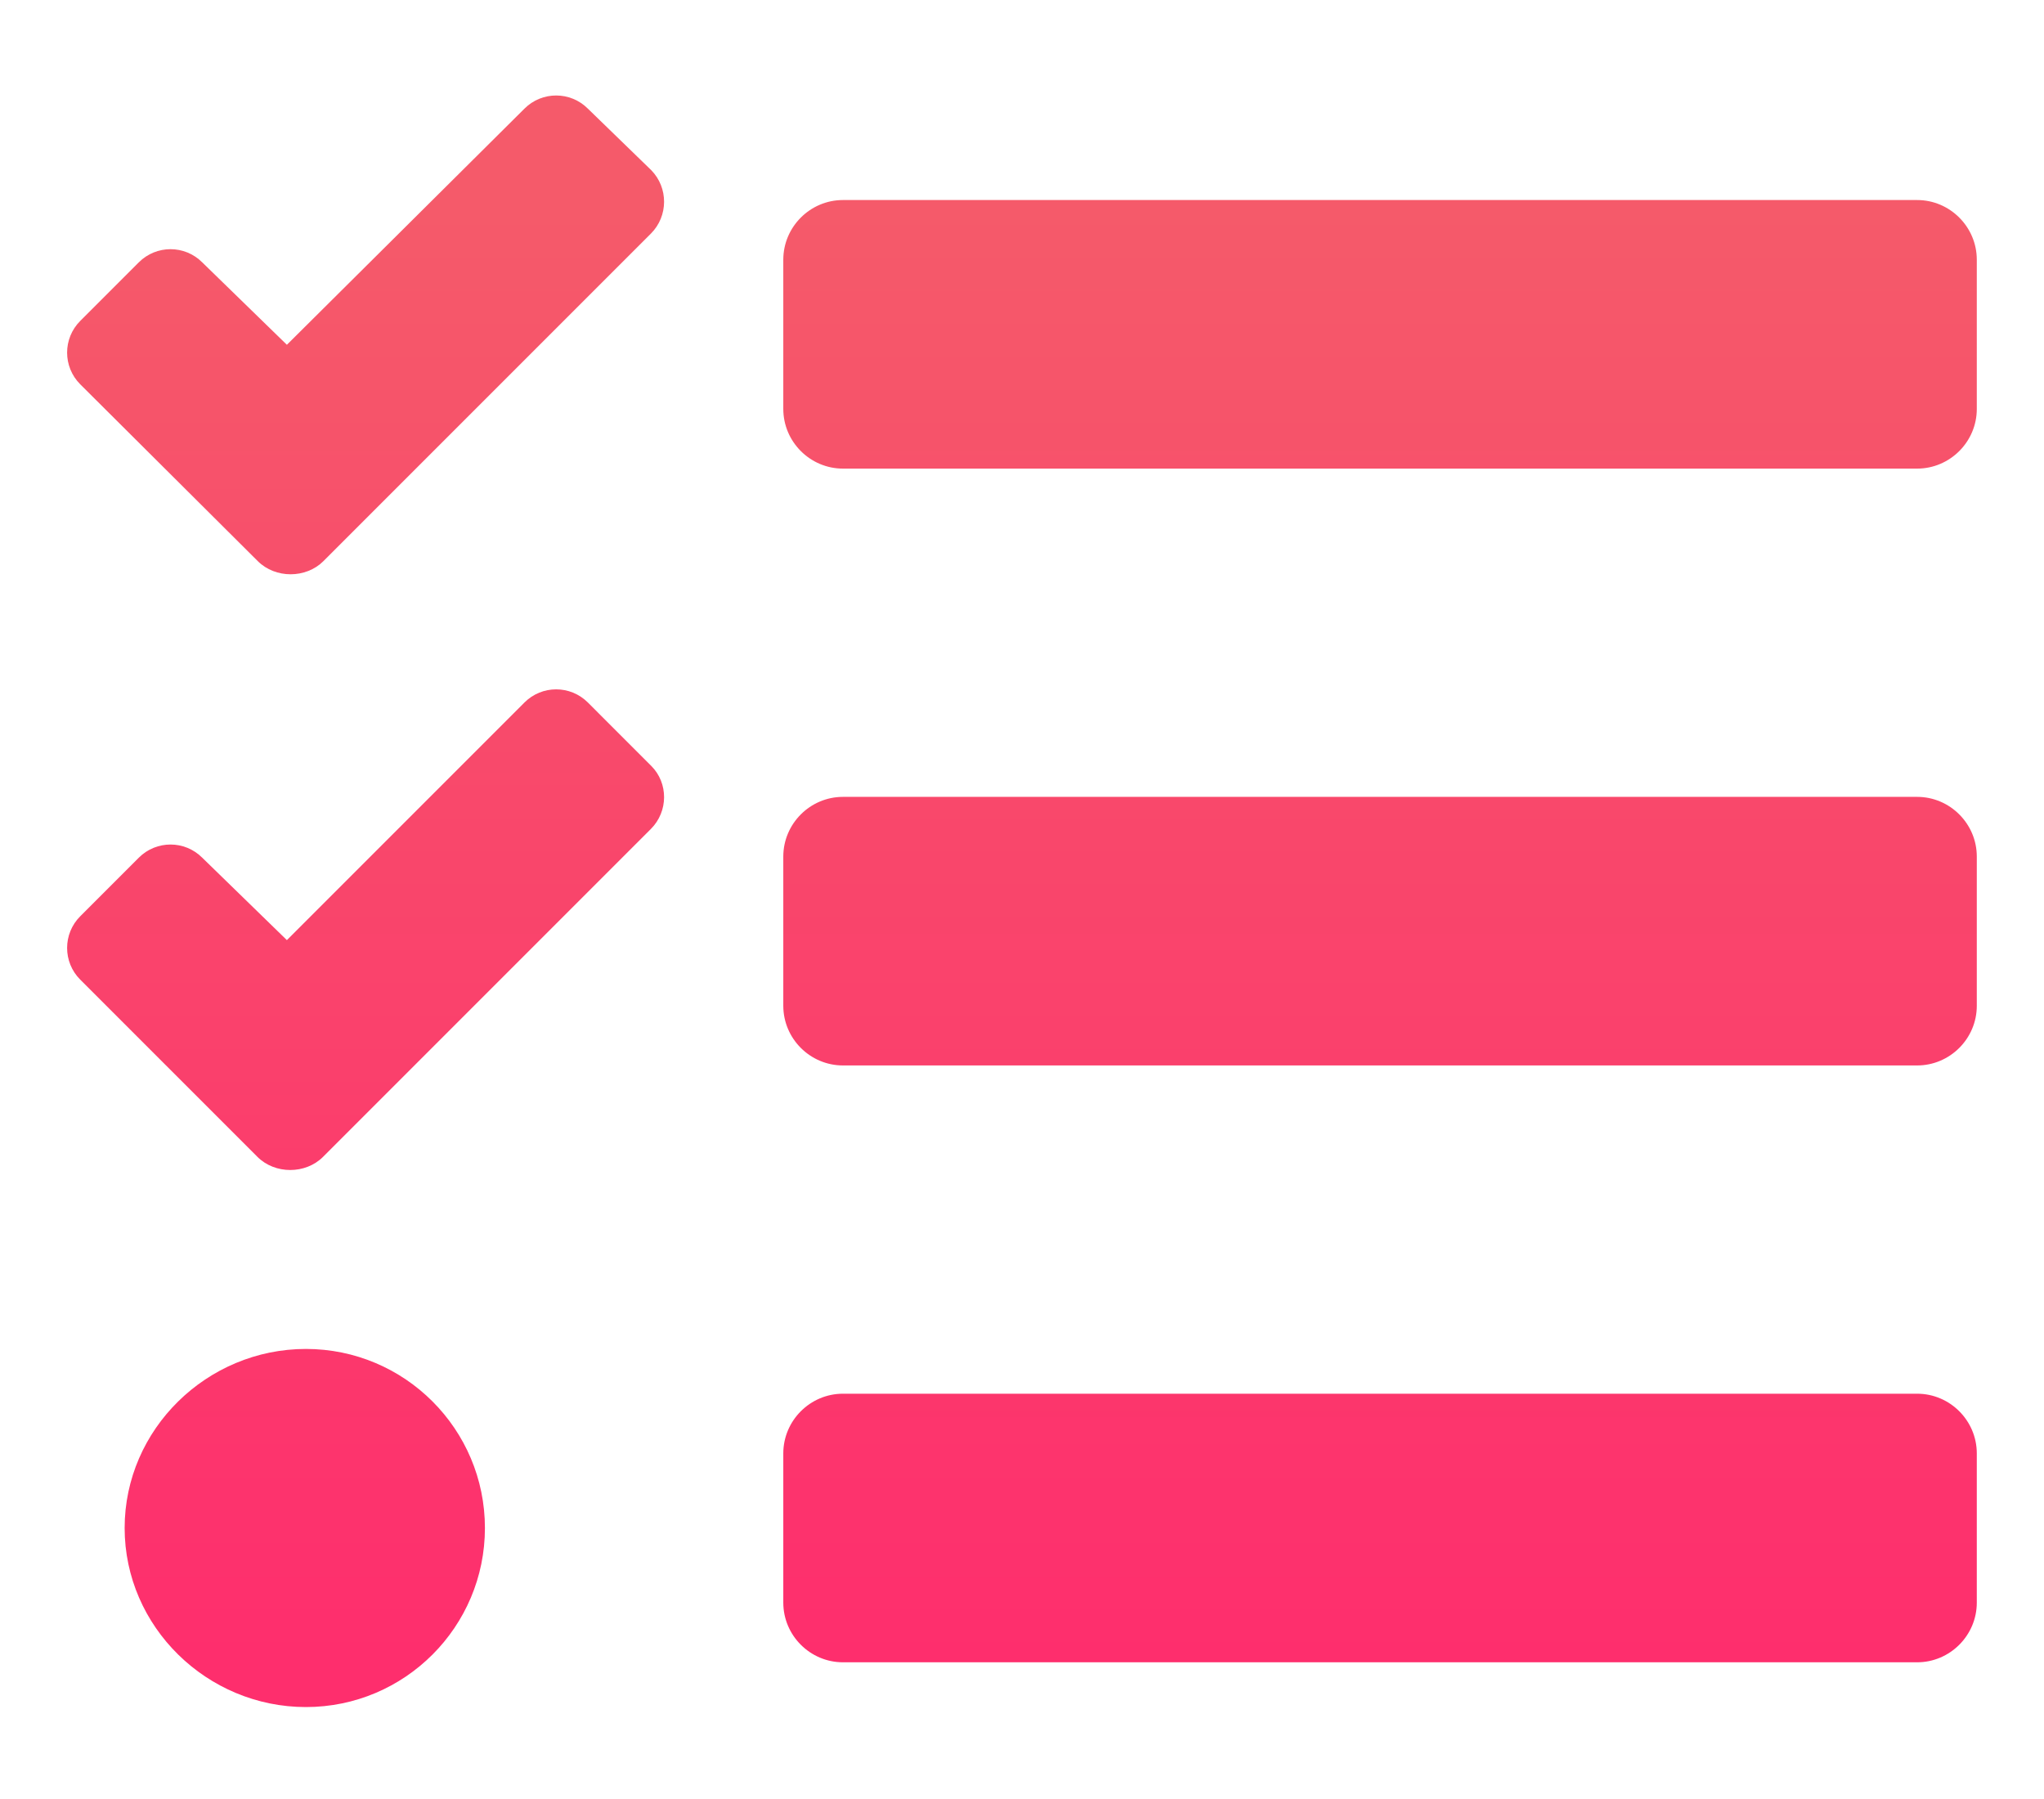 <?xml version="1.0" encoding="utf-8"?>
<!-- Generator: Adobe Illustrator 15.1.0, SVG Export Plug-In . SVG Version: 6.00 Build 0)  -->
<!DOCTYPE svg PUBLIC "-//W3C//DTD SVG 1.1//EN" "http://www.w3.org/Graphics/SVG/1.1/DTD/svg11.dtd">
<svg version="1.1" id="Layer_1" xmlns="http://www.w3.org/2000/svg" xmlns:xlink="http://www.w3.org/1999/xlink" x="0px" y="0px"
	 width="147px" height="129.332px" viewBox="0 0 147 129.332" enable-background="new 0 0 147 129.332" xml:space="preserve">
<linearGradient id="SVGID_1_" gradientUnits="userSpaceOnUse" x1="73.496" y1="14.996" x2="73.496" y2="119.278">
	<stop  offset="0" style="stop-color:#F55A6A"/>
	<stop  offset="1" style="stop-color:#FE2E6D"/>
</linearGradient>
<path fill="url(#SVGID_1_)" d="M60.625,33.696h77.25c2.361,0,4.292-1.931,4.292-4.292V18.676c0-2.36-1.931-4.292-4.292-4.292h-77.25
	c-2.36,0-4.292,1.932-4.292,4.292v10.729C56.333,31.765,58.264,33.696,60.625,33.696z M60.625,76.613h77.25
	c2.361,0,4.292-1.931,4.292-4.292V61.592c0-2.36-1.931-4.292-4.292-4.292h-77.25c-2.36,0-4.292,1.931-4.292,4.292v10.729
	C56.333,74.683,58.264,76.613,60.625,76.613z M60.625,119.53h77.25c2.361,0,4.292-1.932,4.292-4.292V104.51
	c0-2.361-1.931-4.293-4.292-4.293h-77.25c-2.36,0-4.292,1.932-4.292,4.293v10.729C56.333,117.599,58.264,119.53,60.625,119.53z
	 M22,96.998c-7.108,0-13.036,5.767-13.036,12.876c0,7.108,5.928,12.875,13.036,12.875s12.875-5.767,12.875-12.875
	C34.875,102.765,29.107,96.998,22,96.998z M46.811,16.798L27.444,36.164l-4.184,4.185c-1.261,1.26-3.46,1.26-4.721,0L5.772,27.635
	c-1.261-1.261-1.261-3.3,0-4.56l4.211-4.211c1.26-1.261,3.299-1.261,4.56,0l6.089,5.928L37.718,7.812
	c1.261-1.261,3.299-1.261,4.56,0l4.56,4.426C48.071,13.499,48.071,15.537,46.811,16.798z M46.811,59.607L27.444,78.974l-4.211,4.211
	c-1.26,1.262-3.459,1.262-4.72,0L5.772,70.444c-1.261-1.26-1.261-3.3,0-4.56l4.211-4.211c1.26-1.261,3.299-1.261,4.56,0l6.089,5.928
	l17.086-17.087c1.261-1.26,3.299-1.26,4.56,0l4.56,4.561C48.071,56.308,48.071,58.347,46.811,59.607z"/>
</svg>
